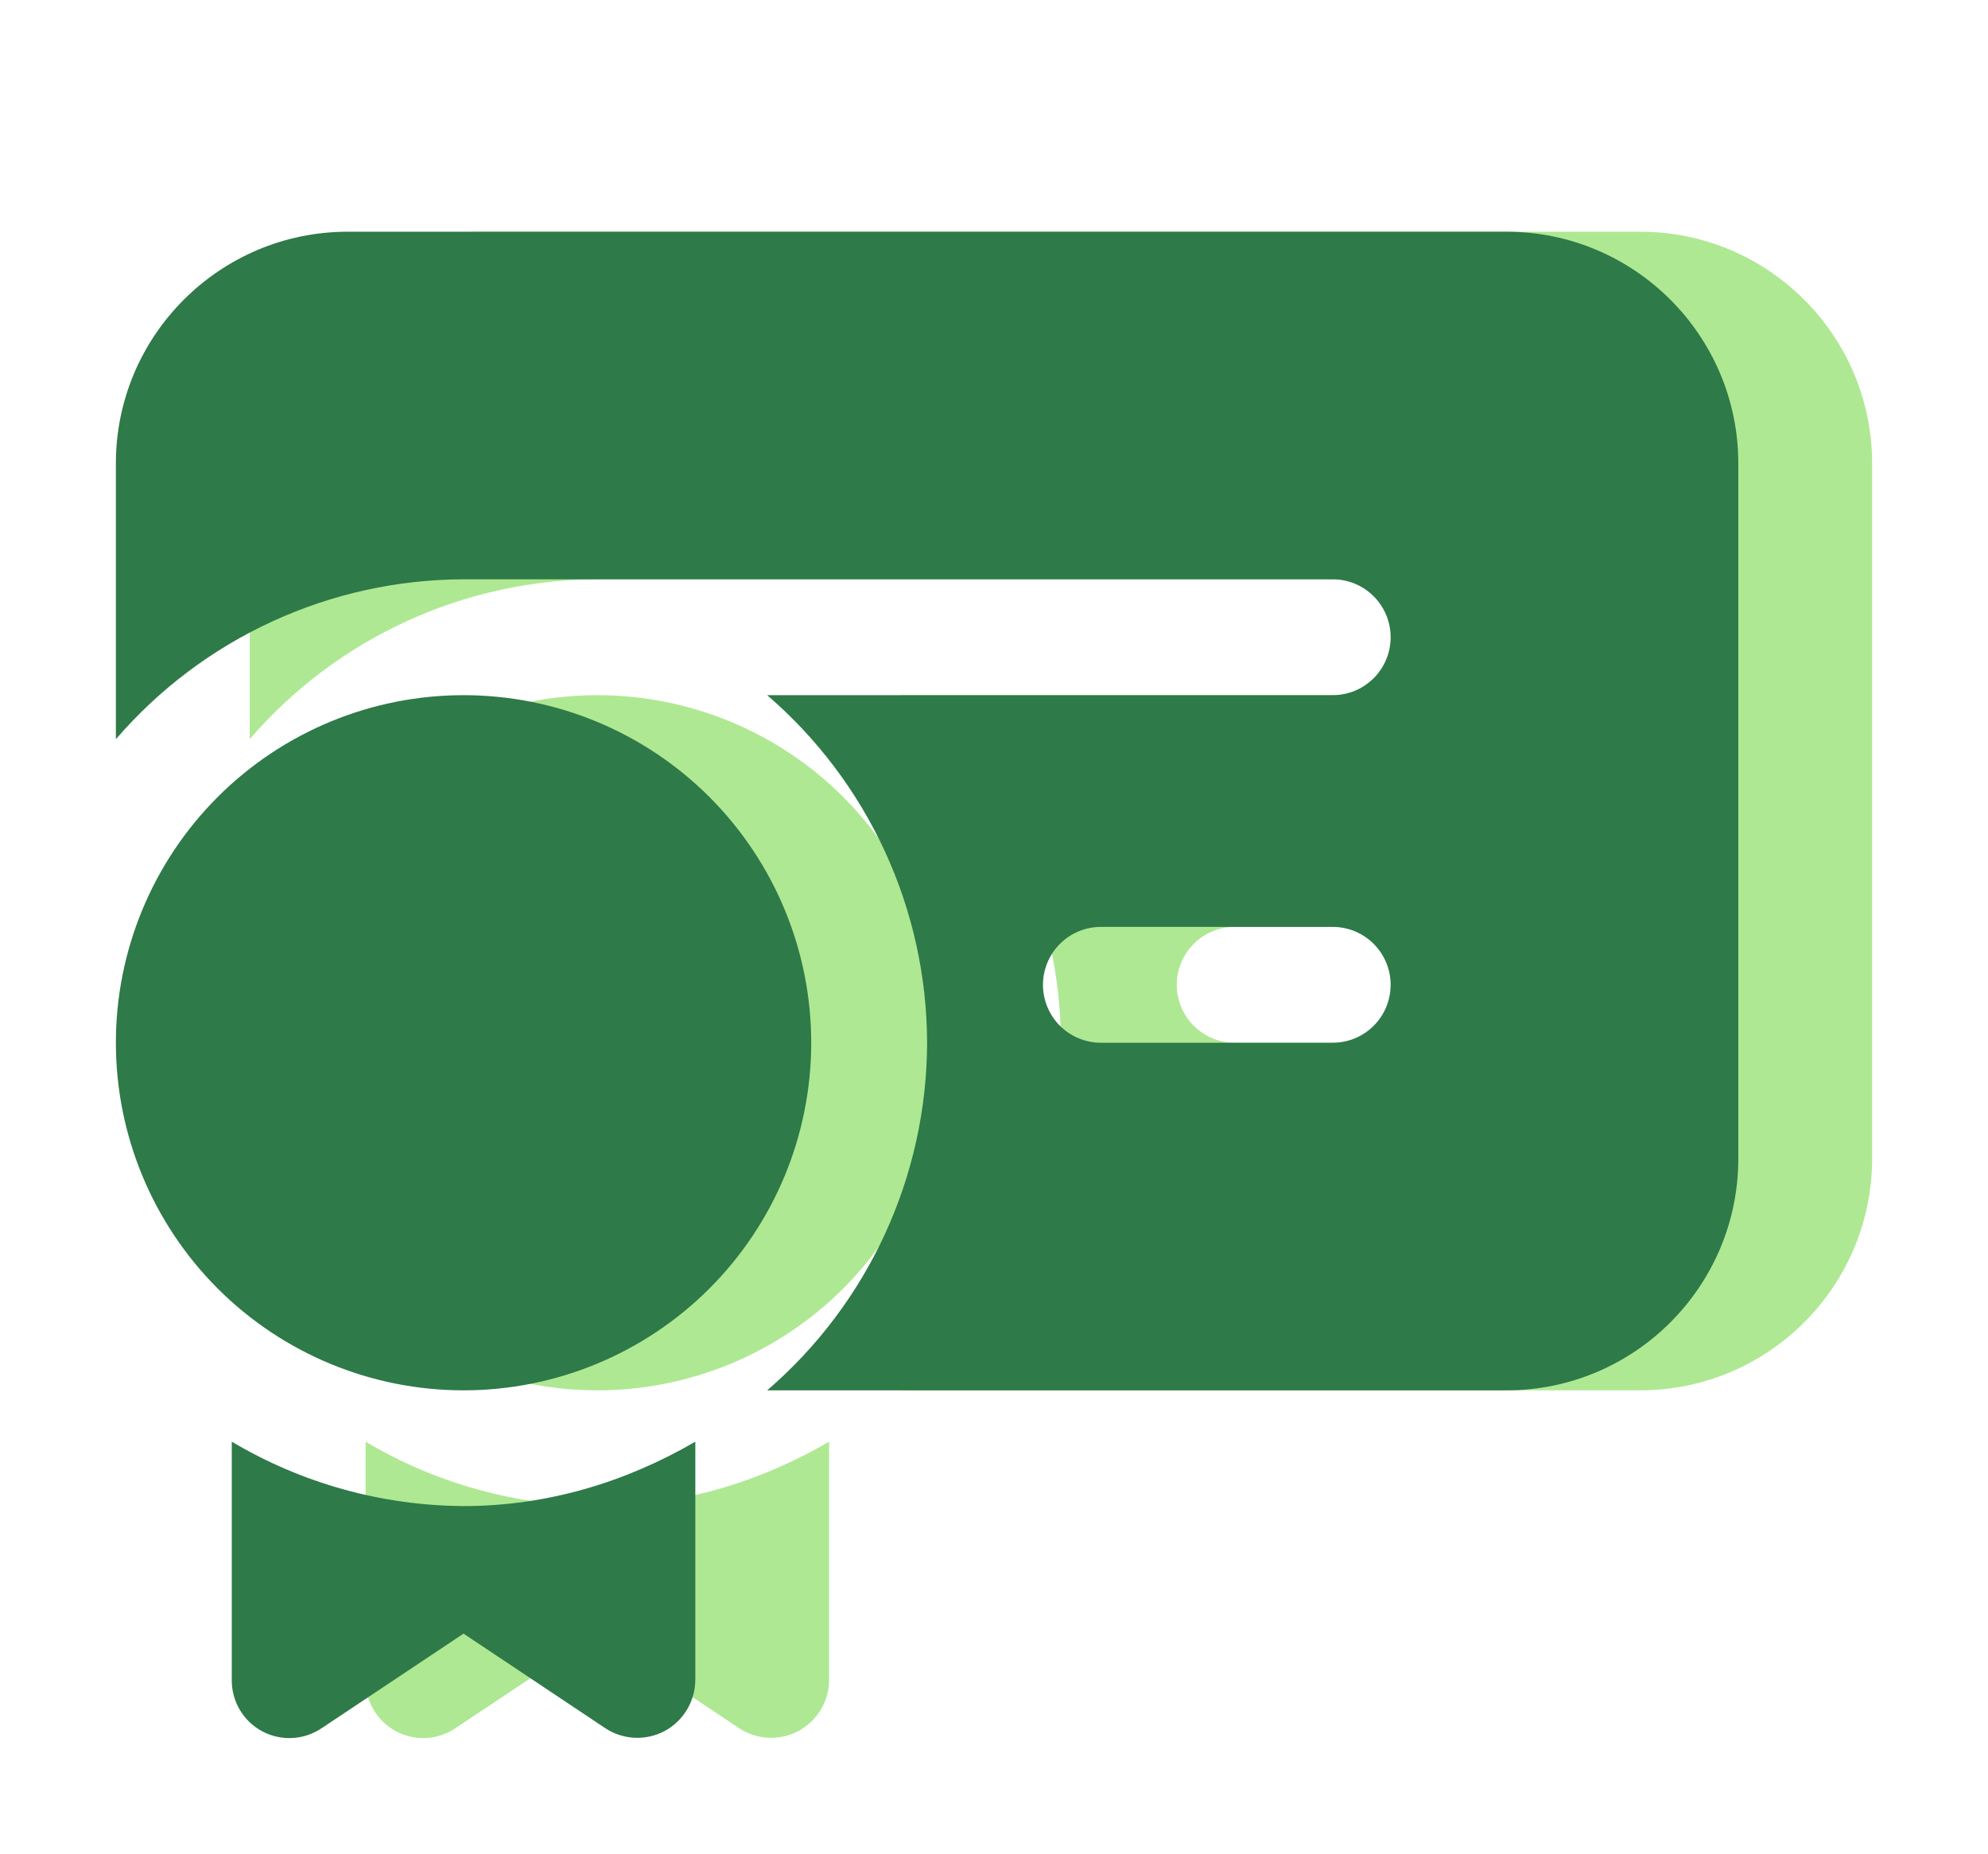 <svg width="104" height="97" viewBox="0 0 104 97" fill="none" xmlns="http://www.w3.org/2000/svg">
<path d="M25.188 12.125H85.812C92.499 12.125 97.938 17.563 97.938 24.25V60.625C97.938 67.312 92.499 72.75 85.812 72.75H47.134C49.751 70.496 51.853 67.705 53.297 64.567C54.74 61.429 55.492 58.017 55.5 54.562C55.492 51.108 54.74 47.696 53.297 44.558C51.853 41.42 49.751 38.629 47.134 36.375H76.719C77.523 36.375 78.294 36.056 78.862 35.487C79.431 34.919 79.75 34.148 79.75 33.344C79.75 32.54 79.431 31.769 78.862 31.2C78.294 30.632 77.523 30.312 76.719 30.312H31.25C27.796 30.321 24.384 31.073 21.246 32.516C18.108 33.959 15.317 36.061 13.062 38.679V24.25C13.062 17.563 18.501 12.125 25.188 12.125ZM64.594 54.562H76.719C77.523 54.562 78.294 54.243 78.862 53.675C79.431 53.106 79.75 52.335 79.75 51.531C79.75 50.727 79.431 49.956 78.862 49.388C78.294 48.819 77.523 48.5 76.719 48.5H64.594C63.79 48.5 63.019 48.819 62.45 49.388C61.882 49.956 61.562 50.727 61.562 51.531C61.562 52.335 61.882 53.106 62.45 53.675C63.019 54.243 63.79 54.562 64.594 54.562ZM31.25 72.75C36.074 72.75 40.7 70.834 44.111 67.423C47.521 64.012 49.438 59.386 49.438 54.562C49.438 49.739 47.521 45.113 44.111 41.702C40.7 38.291 36.074 36.375 31.25 36.375C26.426 36.375 21.8 38.291 18.39 41.702C14.979 45.113 13.062 49.739 13.062 54.562C13.062 59.386 14.979 64.012 18.39 67.423C21.8 70.834 26.426 72.75 31.25 72.75ZM19.125 87.906V75.436C22.795 77.618 26.98 78.781 31.25 78.806C35.688 78.806 39.792 77.521 43.375 75.436V87.9C43.372 88.448 43.222 88.986 42.94 89.456C42.659 89.926 42.256 90.312 41.775 90.574C41.291 90.832 40.747 90.954 40.2 90.929C39.652 90.903 39.122 90.73 38.664 90.428L31.25 85.481L23.836 90.422C23.381 90.732 22.85 90.912 22.3 90.942C21.751 90.971 21.204 90.85 20.718 90.591C20.233 90.331 19.828 89.944 19.547 89.471C19.266 88.998 19.12 88.457 19.125 87.906Z" fill="#AFE893"/>
<path d="M18.188 12.125H78.812C85.499 12.125 90.938 17.563 90.938 24.25V60.625C90.938 67.312 85.499 72.75 78.812 72.75H40.134C42.751 70.496 44.853 67.705 46.297 64.567C47.74 61.429 48.492 58.017 48.5 54.562C48.492 51.108 47.74 47.696 46.297 44.558C44.853 41.42 42.751 38.629 40.134 36.375H69.719C70.523 36.375 71.294 36.056 71.862 35.487C72.431 34.919 72.75 34.148 72.75 33.344C72.75 32.54 72.431 31.769 71.862 31.2C71.294 30.632 70.523 30.312 69.719 30.312H24.25C20.796 30.321 17.384 31.073 14.246 32.516C11.107 33.959 8.317 36.061 6.062 38.679V24.25C6.062 17.563 11.501 12.125 18.188 12.125ZM57.594 54.562H69.719C70.523 54.562 71.294 54.243 71.862 53.675C72.431 53.106 72.75 52.335 72.75 51.531C72.75 50.727 72.431 49.956 71.862 49.388C71.294 48.819 70.523 48.5 69.719 48.5H57.594C56.79 48.5 56.019 48.819 55.45 49.388C54.882 49.956 54.562 50.727 54.562 51.531C54.562 52.335 54.882 53.106 55.45 53.675C56.019 54.243 56.79 54.562 57.594 54.562ZM24.25 72.75C29.074 72.75 33.7 70.834 37.111 67.423C40.521 64.012 42.438 59.386 42.438 54.562C42.438 49.739 40.521 45.113 37.111 41.702C33.7 38.291 29.074 36.375 24.25 36.375C19.426 36.375 14.8 38.291 11.389 41.702C7.979 45.113 6.062 49.739 6.062 54.562C6.062 59.386 7.979 64.012 11.389 67.423C14.8 70.834 19.426 72.75 24.25 72.75ZM12.125 87.906V75.436C15.795 77.618 19.98 78.781 24.25 78.806C28.688 78.806 32.792 77.521 36.375 75.436V87.9C36.372 88.448 36.222 88.986 35.94 89.456C35.659 89.926 35.256 90.312 34.775 90.574C34.291 90.832 33.747 90.954 33.2 90.929C32.652 90.903 32.122 90.73 31.664 90.428L24.25 85.481L16.836 90.422C16.381 90.732 15.85 90.912 15.3 90.942C14.751 90.971 14.204 90.85 13.718 90.591C13.233 90.331 12.828 89.944 12.547 89.471C12.266 88.998 12.12 88.457 12.125 87.906Z" fill="#2E7A48"/>
</svg>
